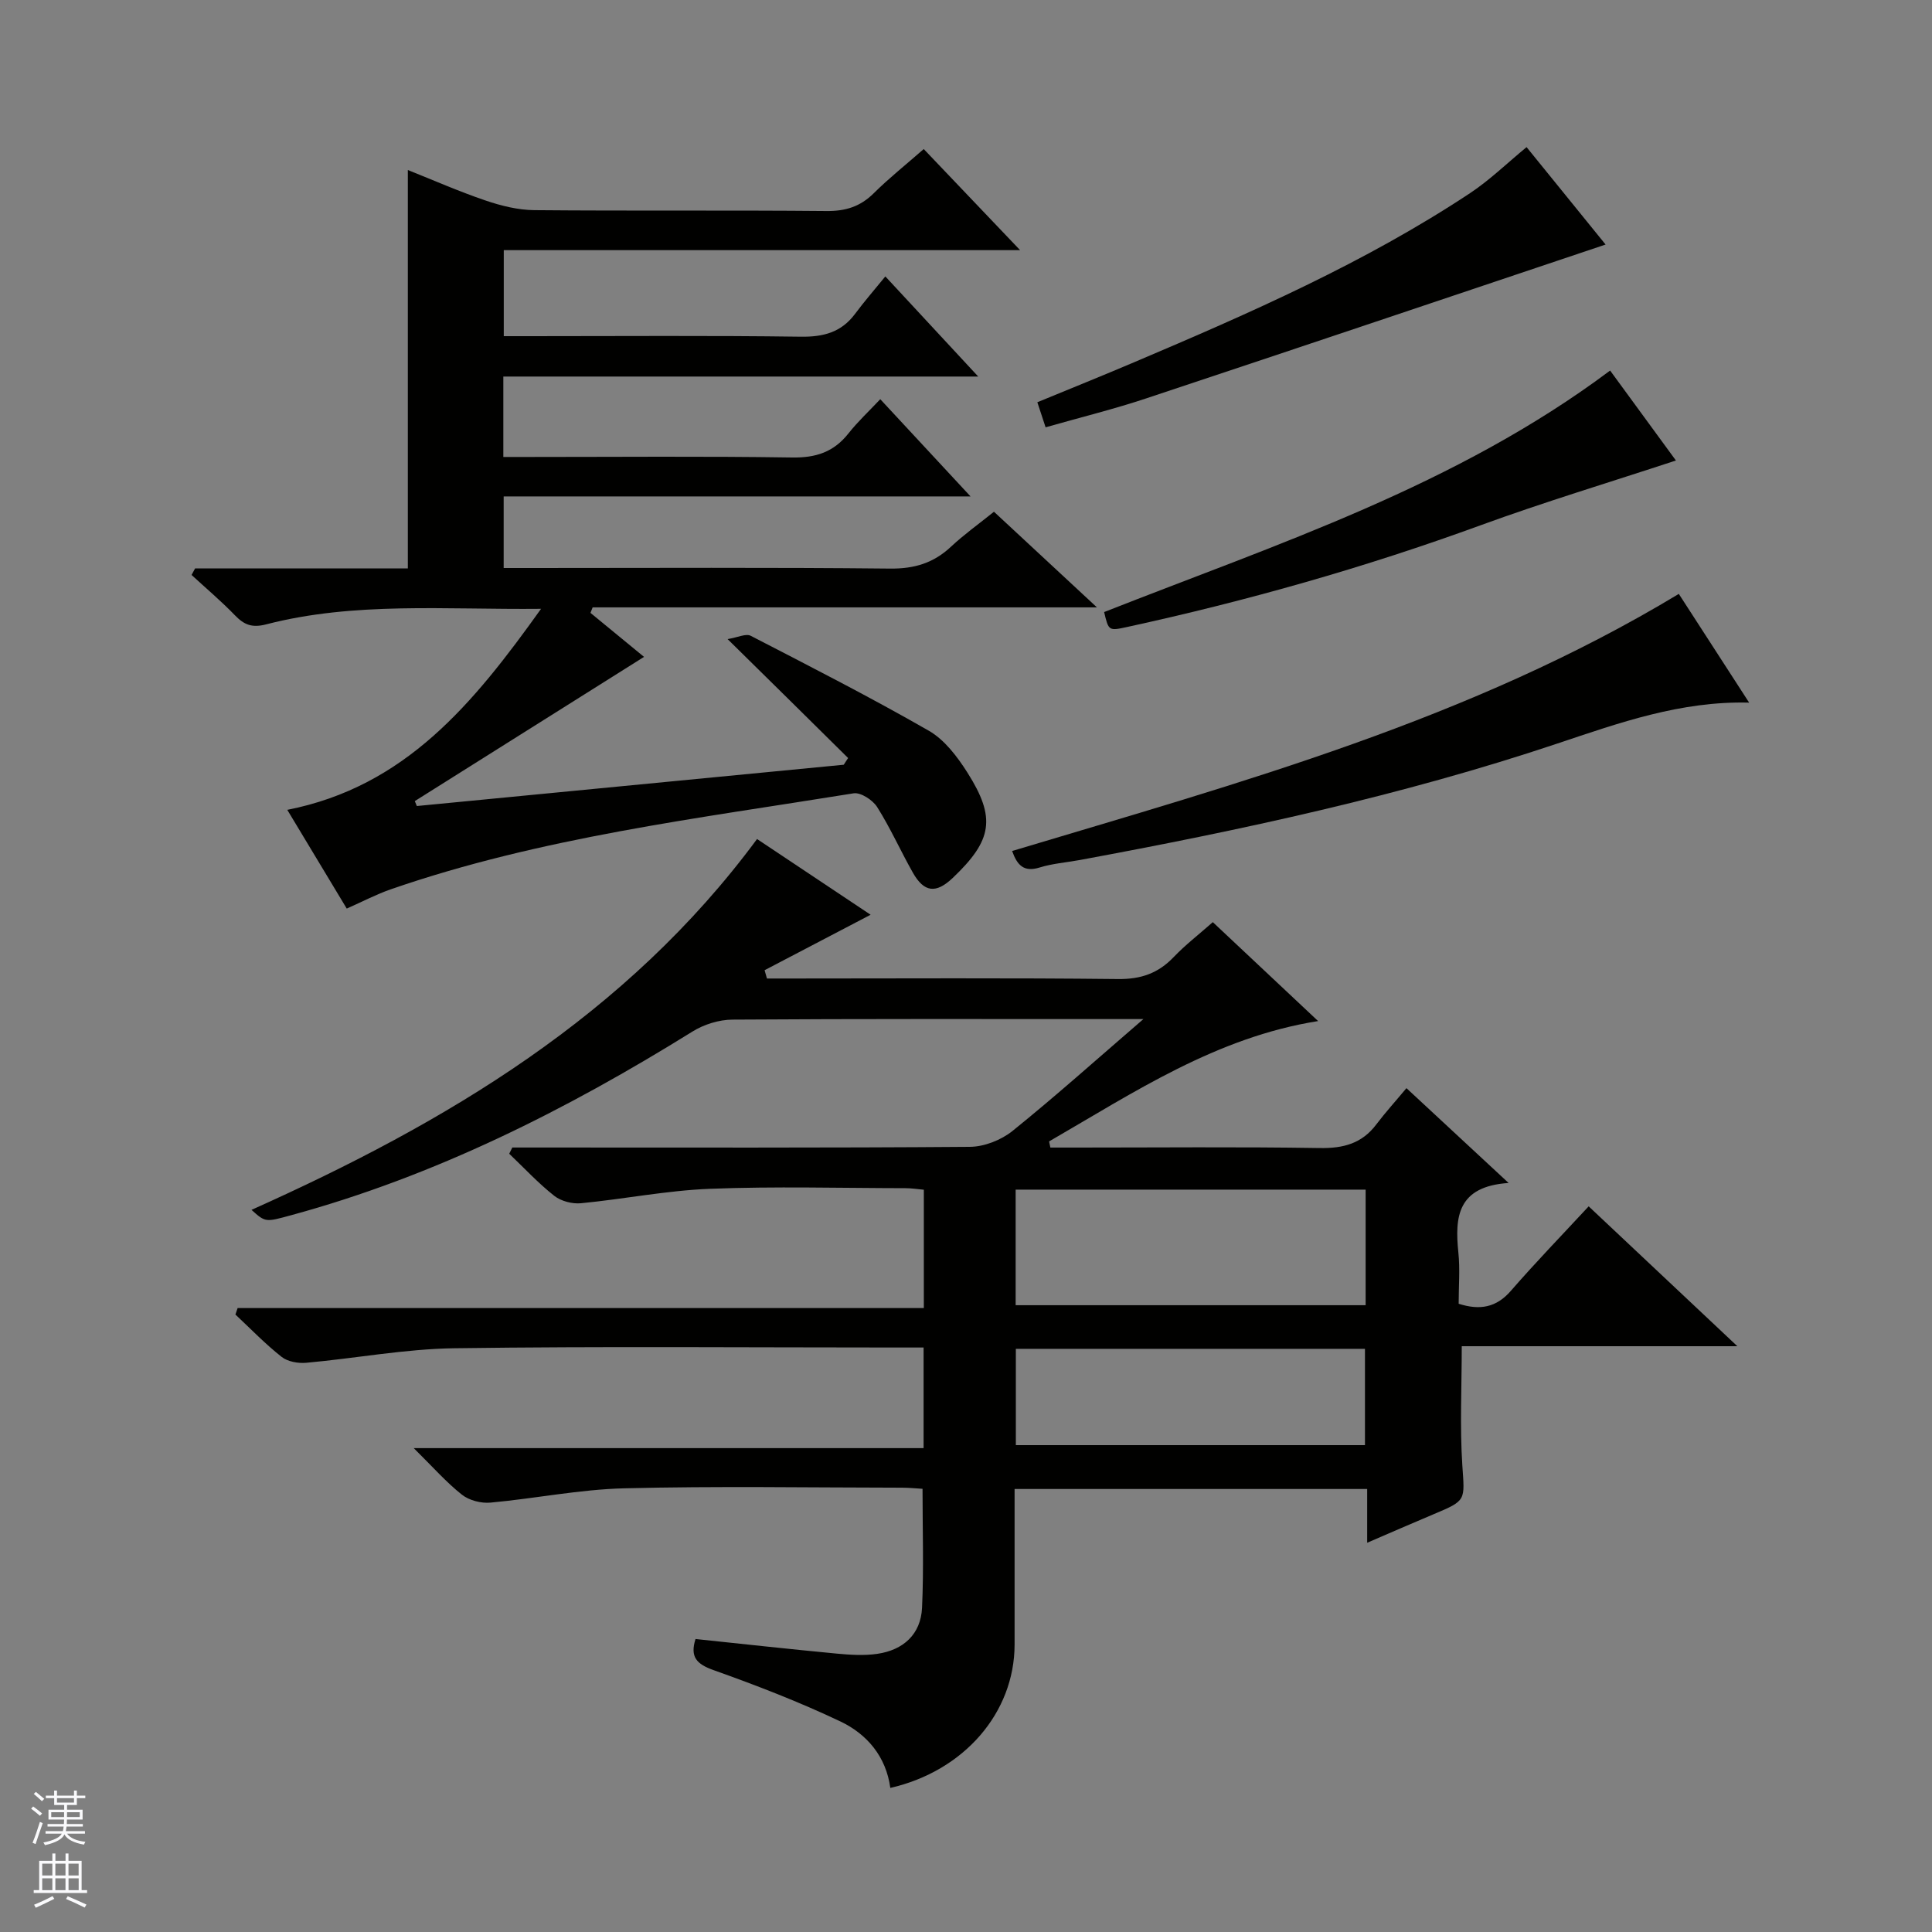 <svg enable-background="new 0 0 400 400" viewBox="0 0 400 400" xmlns="http://www.w3.org/2000/svg"><rect x="0" y="0" width="400" height="400" fill="#808080" stroke="none"/><g fill="#010100"><path d="m251.1 190.92c7.55 7.1 14.56 13.68 21.8 20.48-21.09 3.35-38.11 14.76-55.7 24.92.09.42.18.85.27 1.27h5.29c16.83 0 33.67-.17 50.49.1 4.87.08 8.72-.93 11.7-4.89 1.89-2.5 4.01-4.83 6.24-7.51 7.33 6.81 13.74 12.75 21.15 19.63-10.62.71-11.16 7.05-10.4 14.41.36 3.45.06 6.97.06 10.6 4.35 1.38 7.77.83 10.83-2.7 5.12-5.89 10.55-11.5 16.09-17.47 10.71 10.08 20.38 19.17 30.78 28.96-19.58 0-38.26 0-57.06 0 0 8.55-.41 16.65.12 24.68.48 7.28.91 7.23-5.94 10.1-4.39 1.84-8.76 3.76-13.76 5.91 0-4.05 0-7.46 0-11.13-24.39 0-48.32 0-73 0v9.22c0 7.67.01 15.33 0 23-.02 14.08-10.44 26.17-25.73 29.67-.88-6.49-4.81-11.14-10.35-13.77-8.51-4.04-17.34-7.45-26.22-10.61-3.55-1.26-4.93-2.73-3.76-6.45 9.82 1.03 19.51 2.1 29.21 3.02 2.79.26 5.68.45 8.43.05 5.37-.79 9-4.02 9.26-9.54.37-8.09.1-16.21.1-24.63-1.37-.08-2.82-.23-4.27-.23-19.16-.02-38.34-.35-57.49.13-9.25.23-18.45 2.12-27.69 2.96-1.93.18-4.4-.45-5.9-1.63-3.23-2.55-5.99-5.7-9.99-9.65h105.56c0-7.3 0-13.86 0-20.83-2.03 0-3.84 0-5.64 0-30.5 0-61-.27-91.49.15-10.24.14-20.45 2.09-30.69 3.01-1.68.15-3.84-.23-5.09-1.22-3.39-2.67-6.41-5.81-9.57-8.77.15-.45.31-.89.46-1.34h142.07c0-8.61 0-16.36 0-24.5-1.3-.12-2.56-.32-3.82-.32-13.5-.02-27.01-.4-40.49.13-8.92.35-17.77 2.13-26.69 2.99-1.8.17-4.11-.43-5.51-1.53-3.33-2.63-6.25-5.78-9.33-8.72.21-.43.43-.86.64-1.29h5.24c29.83 0 59.66.09 89.49-.14 2.98-.02 6.48-1.4 8.83-3.29 8.88-7.16 17.38-14.78 27.1-23.16-2.93 0-4.52 0-6.1 0-26.33 0-52.66-.07-78.99.11-2.78.02-5.9.99-8.27 2.47-26.09 16.21-53.31 29.92-83.1 38.03-5.3 1.44-5.29 1.51-8.2-1.11 40.36-18.08 77.64-40.19 104.67-76.78 7.83 5.22 15.68 10.46 23.51 15.68-7.51 3.93-14.73 7.7-21.95 11.48.16.57.33 1.14.49 1.72h5.22c22.5 0 45-.14 67.49.11 4.74.05 8.3-1.2 11.5-4.55 2.38-2.49 5.14-4.62 8.1-7.23zm31.64 79.31c0-8.29 0-16.04 0-23.93-24.26 0-48.26 0-72.46 0v23.93zm-72.42 28.97h72.28c0-6.95 0-13.49 0-19.94-24.28 0-48.16 0-72.28 0z"/><path d="m150.64 132.32c2.12-.35 3.8-1.2 4.78-.69 12.38 6.39 24.8 12.73 36.88 19.66 3.26 1.87 5.9 5.37 7.99 8.66 5.97 9.42 5.16 14.02-3.03 21.81-3.46 3.29-5.93 3.04-8.27-1.1-2.54-4.49-4.64-9.23-7.39-13.58-.92-1.45-3.4-3.07-4.88-2.83-32.22 5.21-64.74 9.11-95.81 19.87-2.95 1.02-5.75 2.5-9.12 3.99-4.06-6.74-8.14-13.51-12.31-20.44 24.51-4.83 38.55-22.05 52.54-41.62-20.03.2-38.66-1.5-56.92 3.22-2.91.75-4.54.11-6.45-1.87-2.84-2.94-5.98-5.59-8.99-8.36.24-.45.49-.9.73-1.35h44.05c0-27.7 0-54.78 0-82.49 5.24 2.09 10.58 4.44 16.08 6.31 3.23 1.1 6.73 1.97 10.11 2 20.16.18 40.32-.01 60.48.18 3.95.04 7-.91 9.8-3.69 3.18-3.15 6.7-5.95 10.34-9.14 6.47 6.79 12.82 13.45 19.95 20.93-36.23 0-71.41 0-106.9 0v17.81h5.49c18.66 0 37.33-.15 55.98.11 4.72.07 8.41-.9 11.27-4.74 1.87-2.52 3.94-4.89 6.26-7.74 6.84 7.37 12.65 13.64 19.23 20.73-33.39 0-65.74 0-98.32 0v16.65h5.31c18.16 0 36.33-.17 54.48.11 4.92.08 8.62-1.13 11.66-4.98 1.95-2.47 4.28-4.63 6.59-7.09 6.24 6.72 12.11 13.05 18.69 20.13-32.72 0-64.54 0-96.66 0v14.82h6.04c24.66 0 49.32-.14 73.98.12 5.02.05 8.99-1.15 12.6-4.54 2.66-2.49 5.66-4.63 8.89-7.23 6.86 6.37 13.65 12.68 21.32 19.8-35.5 0-69.96 0-104.41 0-.15.38-.3.76-.45 1.14 3.87 3.18 7.73 6.36 11.09 9.11-15.79 9.93-31.63 19.9-47.46 29.86l.42 1.02c29.46-2.85 58.93-5.7 88.39-8.55.3-.46.6-.93.9-1.39-7.93-7.86-15.9-15.71-24.95-24.62z"/><path d="m347.58 122.96c4.78 7.38 9.55 14.76 14.56 22.51-14.17-.36-26.88 4.18-39.64 8.45-32.31 10.82-65.52 17.96-98.96 24.14-2.77.51-5.64.72-8.31 1.55-3.23 1-4.62-.44-5.68-3.42 47.27-14.18 94.89-27.18 138.03-53.23z"/><path d="m216.48 88.47c-.65-1.97-1.1-3.35-1.71-5.19 6.82-2.81 13.55-5.52 20.23-8.36 23.87-10.14 47.62-20.54 69.34-34.92 4.1-2.72 7.69-6.22 11.72-9.54 5.32 6.56 11.05 13.62 16.36 20.17-31.69 10.63-63.3 21.29-94.95 31.8-6.74 2.25-13.66 3.95-20.99 6.04z"/><path d="m346.98 95.34c-13.85 4.56-27.33 8.62-40.52 13.44-23.89 8.72-48.26 15.62-73.09 21.03-3.84.84-3.85.79-4.77-3.09 35.88-14.13 72.82-26.11 104.76-50 4.36 5.95 9.27 12.67 13.62 18.62z"/></g><path d="m6.45 374.46.42-.45c.65.47 1.27.95 1.85 1.44l-.45.49c-.66-.56-1.26-1.06-1.83-1.48m.93 7.33-.63-.26c.55-1.36 1.05-2.8 1.52-4.33.19.1.38.19.59.27-.46 1.29-.95 2.73-1.48 4.32m-.38-10.38.44-.42c.43.34 1.01.82 1.74 1.44l-.49.49c-.53-.51-1.09-1.01-1.69-1.51m2.5.35h1.72v-1.04h.59v1.04h3.52v-1.04h.59v1.04h1.75v.53h-1.75v1.42h-2.03v.97h3.22v2.03h-3.24c0 .35-.01.66-.03.93h3.32v.53h-3.37c-.03.27-.08.58-.15.94h3.96v.53h-3.71c.67.92 1.93 1.48 3.79 1.68-.13.24-.23.44-.29.59-2.13-.38-3.48-1.08-4.04-2.12-.43.97-1.77 1.72-4.03 2.23-.09-.19-.2-.37-.33-.55 2.1-.42 3.37-1.03 3.81-1.83h-3.36v-.53h3.58c.08-.29.13-.61.16-.94h-3.33v-.53h3.39c.02-.27.04-.58.04-.93h-3.23v-2.03h3.25v-.97h-2.07v-1.42h-1.73zm1.12 3.44v1h2.65c.01-.3.02-.44.01-.4v-.25-.35zm1.19-2h3.52v-.91h-3.52zm4.71 2h-2.63v.59c0 .15-.01.28-.01.4h2.64z" fill="#fafafc"/><path d="m13.55 383.74h.63v1.52h2.72v6.07h1.13v.6h-11.05v-.6h1.13v-6.07h2.73v-1.52h.63v1.52h2.1v-1.52zm-2.68 8.83.38.56c-1.24.63-2.53 1.25-3.85 1.85-.1-.21-.21-.42-.34-.63 1.36-.55 2.63-1.15 3.81-1.78m-2.13-4.27h2.1v-2.45h-2.1zm0 3.04h2.1v-2.46h-2.1zm2.72-3.04h2.1v-2.45h-2.1zm0 3.04h2.1v-2.46h-2.1zm6.07 3.6c-1.41-.71-2.7-1.3-3.86-1.78l.35-.56c1.45.62 2.75 1.19 3.88 1.72zm-1.25-9.09h-2.1v2.45h2.1zm-2.09 5.49h2.1v-2.46h-2.1z" fill="#fafafc"/></svg>